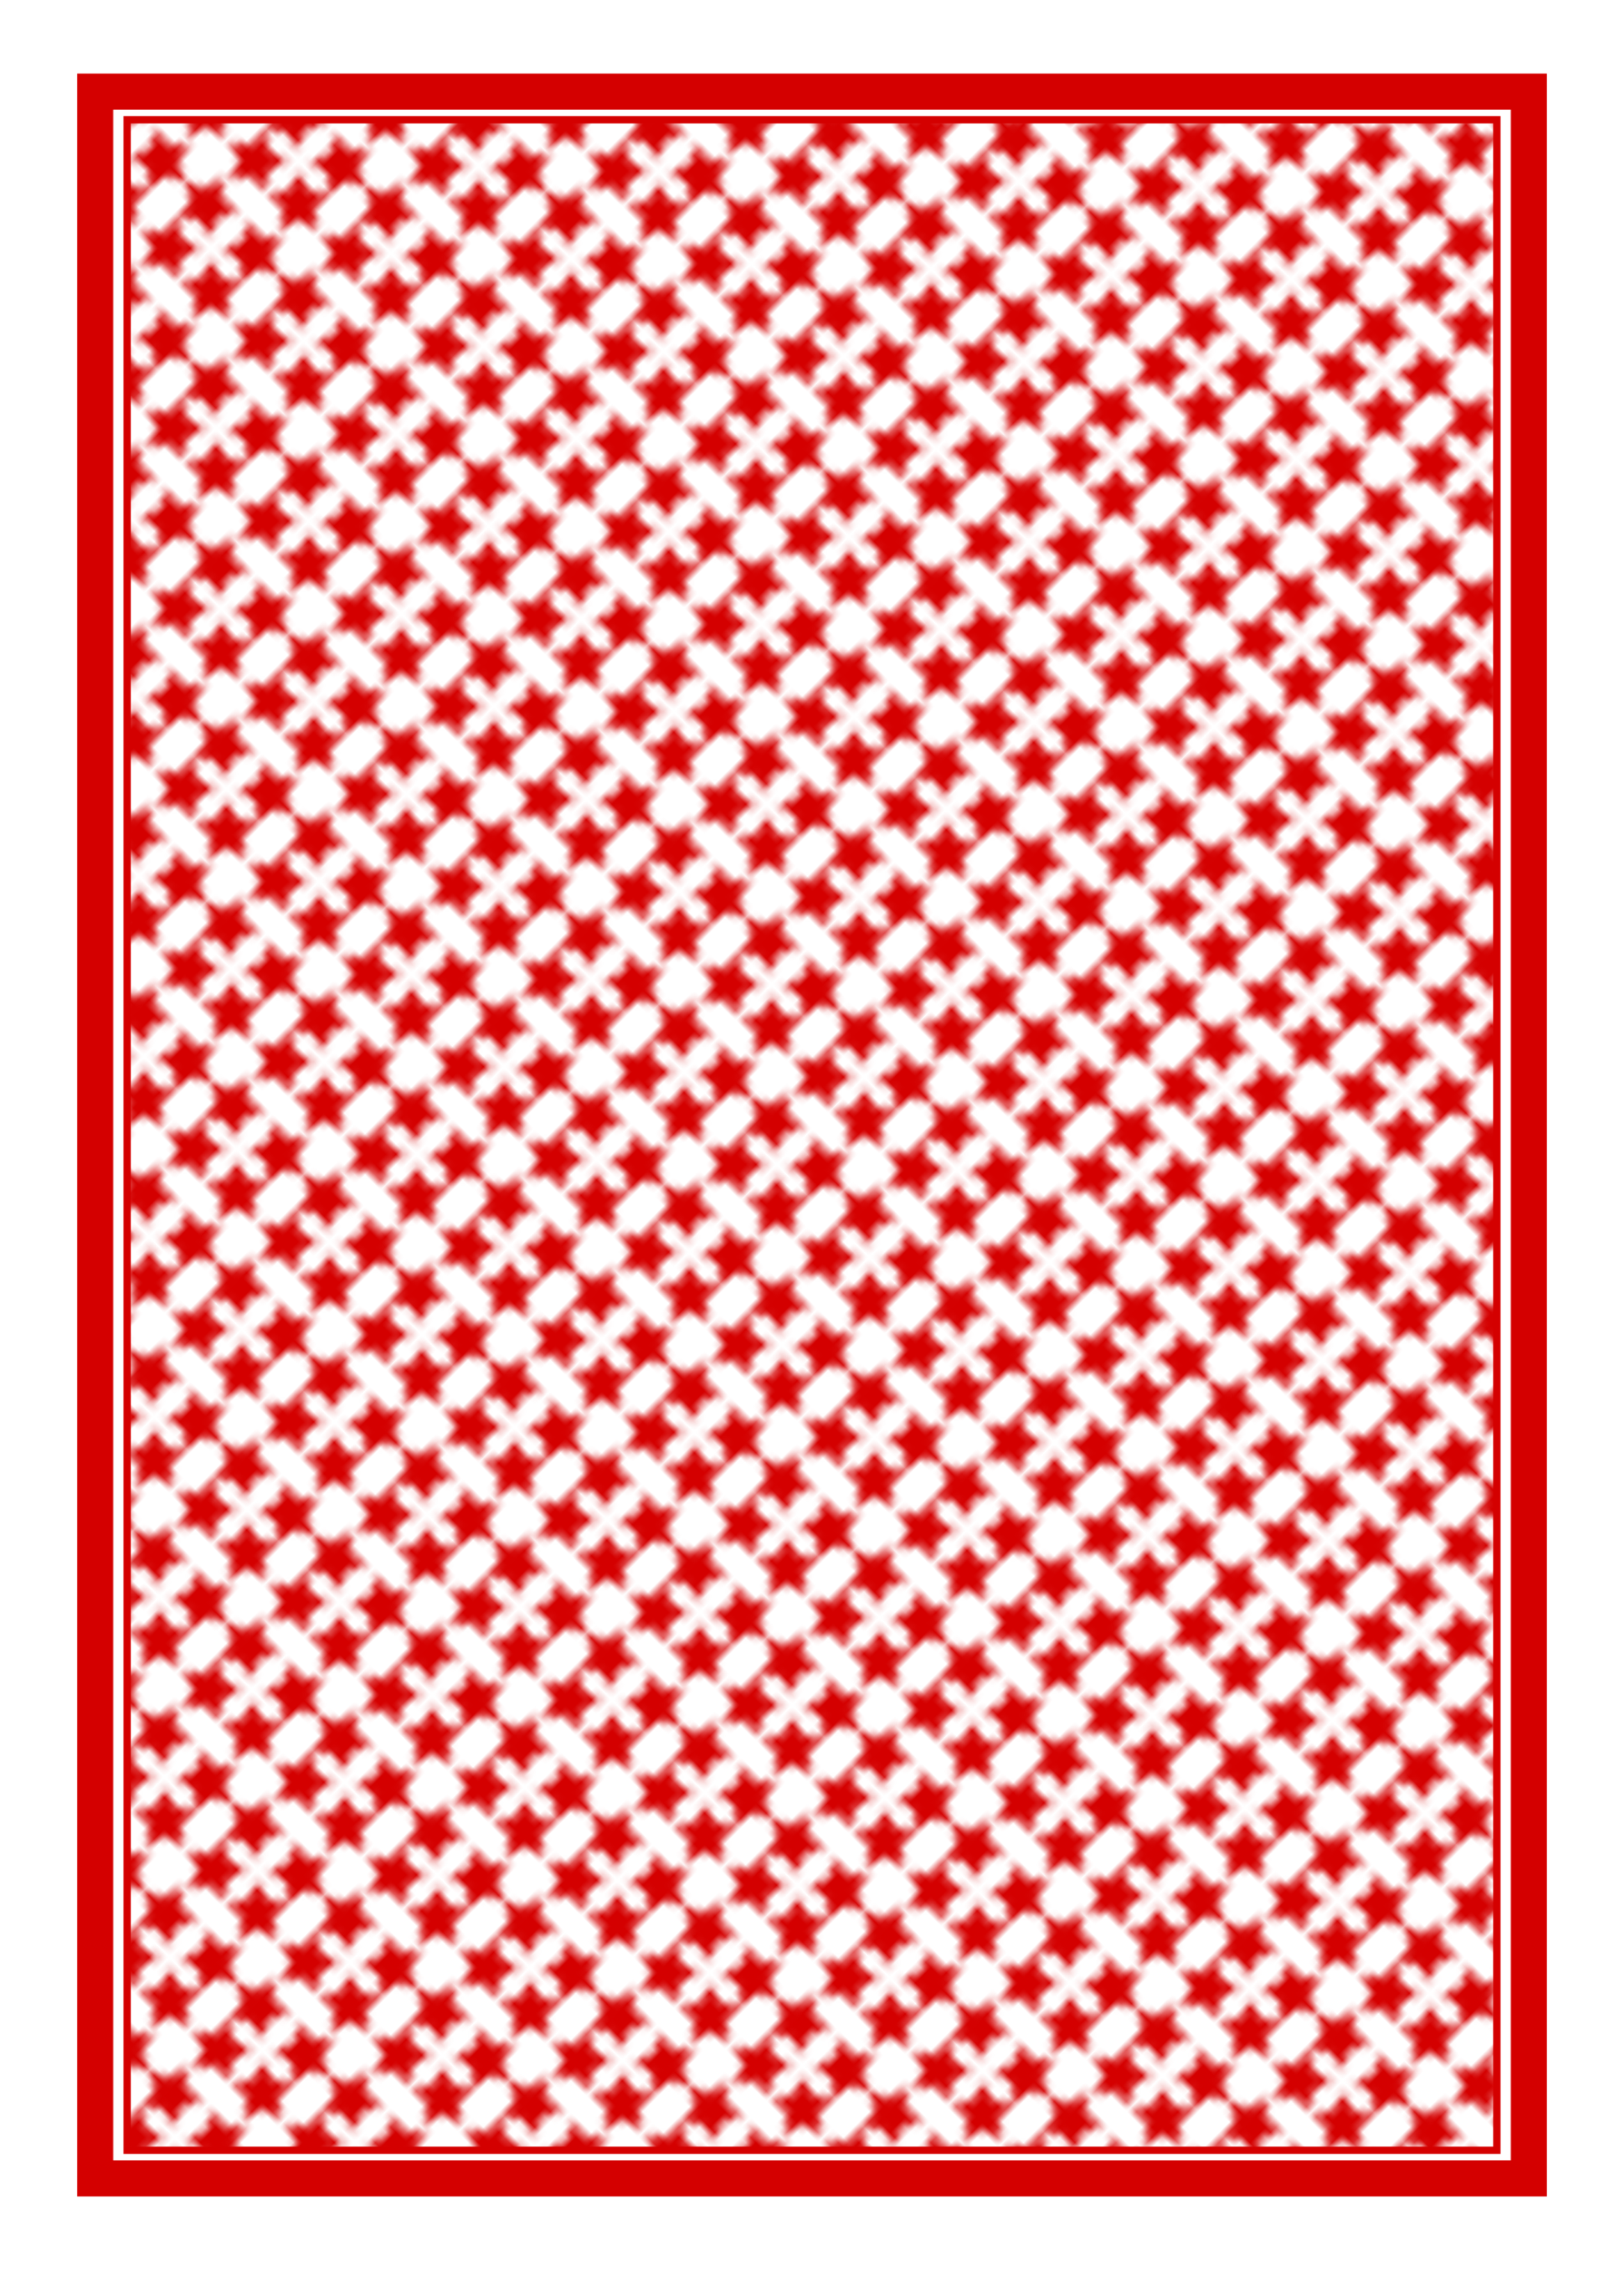 <svg xmlns="http://www.w3.org/2000/svg" xmlns:xlink="http://www.w3.org/1999/xlink" width="223.228" height="311.811">
  <defs>
    <pattern xlink:href="#a" id="b" patternTransform="matrix(0.707,-0.707,0.707,0.707,127.765,536.849)"/>
    <pattern patternUnits="userSpaceOnUse" width="16.772" height="17.116" patternTransform="translate(127.765,536.849)" id="a">
      <g fill="#d40000">
        <path d="M139.931 538.169l-1.531 4.514 2.851 3.82-4.767-.061-2.752 3.892-1.415-4.552-4.552-1.415 3.892-2.752-.061-4.767 3.82 2.851z" transform="translate(-127.765,-536.849) matrix(0.625,0,0,0.625,47.85,201.058)"/>
        <path transform="translate(-127.765,-536.849) matrix(0.313,0.542,-0.542,0.313,392.294,297.904)" d="M139.931 538.169l-1.531 4.514 2.851 3.82-4.767-.061-2.752 3.892-1.415-4.552-4.552-1.415 3.892-2.752-.061-4.767 3.82 2.851z"/>
        <path transform="translate(-127.765,-536.849) matrix(0.625,0,0,-0.625,47.85,889.757)" d="M139.931 538.169l-1.531 4.514 2.851 3.82-4.767-.061-2.752 3.892-1.415-4.552-4.552-1.415 3.892-2.752-.061-4.767 3.82 2.851z"/>
        <path d="M139.931 538.169l-1.531 4.514 2.851 3.82-4.767-.061-2.752 3.892-1.415-4.552-4.552-1.415 3.892-2.752-.061-4.767 3.82 2.851z" transform="translate(-127.765,-536.849) matrix(0.313,-0.542,-0.542,-0.313,392.294,792.91)"/>
      </g>
    </pattern>
  </defs>
  <g transform="translate(-260.433,-370.276) translate(811.376,-119.727)" stroke="#d40000" stroke-linecap="round">
    <rect width="197.052" height="286.644" ry="0" x="-537.854" y="502.586" fill="none" stroke-width="4.952"/>
    <path fill="url(#b)" d="M-533.467 506.455h188.277v278.906h-188.277z"/>
  </g>
</svg>
